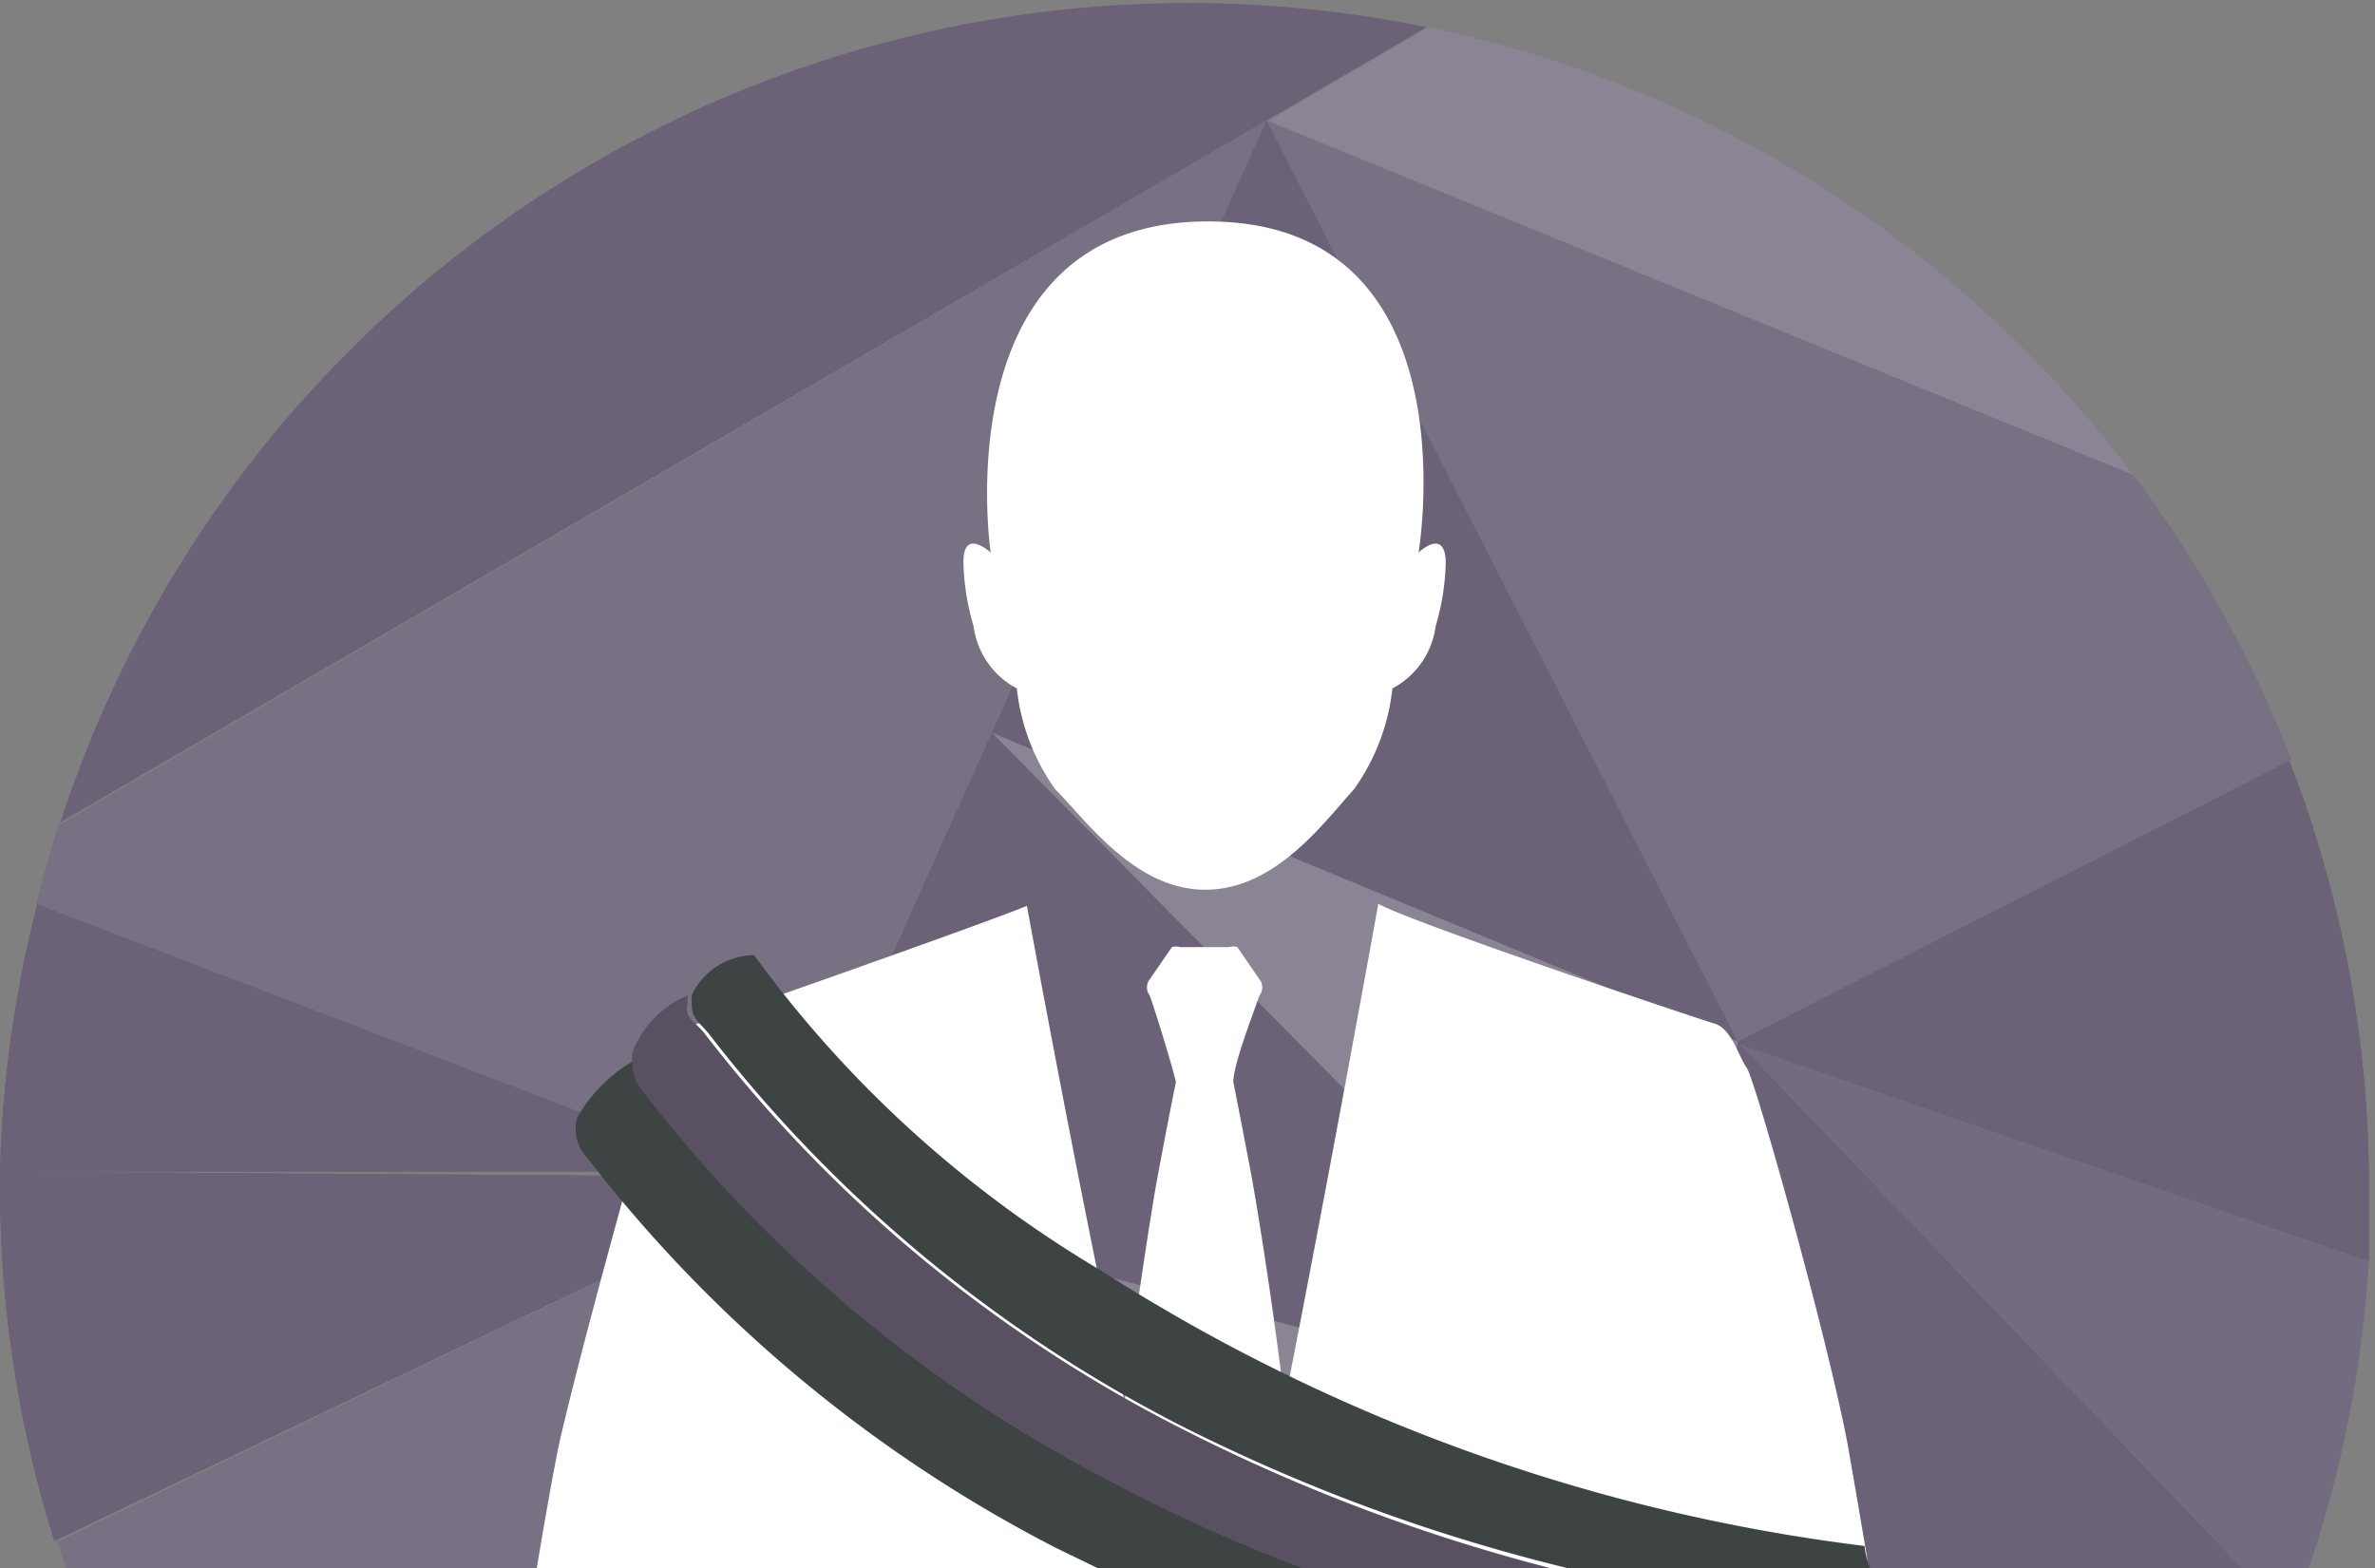 <svg id="Calque_1" data-name="Calque 1" xmlns="http://www.w3.org/2000/svg" xmlns:xlink="http://www.w3.org/1999/xlink" viewBox="0 0 23.59 15.58"><rect x="0" y="0" width="23.59" height="15.58" fill="#808080" stroke="none"/><defs><style>.cls-1{fill:#6b6277;}.cls-2,.cls-3,.cls-4{fill:#f5f5f5;}.cls-2,.cls-4{opacity:0.23;}.cls-3,.cls-4{fill-opacity:0.28;}.cls-3{opacity:0.34;}.cls-5{fill:url(#linear-gradient);}.cls-6{fill:#fff;}.cls-7{fill:#3e4443;}.cls-8{fill:#595162;}</style><linearGradient id="linear-gradient" x1="-585.54" y1="433.53" x2="-585.52" y2="433.53" gradientTransform="matrix(2.84, -439.36, -439.36, -2.84, 192149.86, -256015.9)" gradientUnits="userSpaceOnUse"><stop offset="0" stop-color="#d0d0d0"/><stop offset="0.2" stop-color="#d0d0d0"/><stop offset="0.99" stop-color="#fff"/><stop offset="1" stop-color="#fff"/></linearGradient></defs><title>05-POLITIQUE</title><polygon class="cls-1" points="12.58 1.2 14.17 0.27 14.17 0.27 0.6 8.17 0.6 8.17 12.58 1.2"/><path class="cls-1" d="M14.17.27A11.78,11.78,0,0,0,.6,8.17Z"/><polygon class="cls-1" points="4.34 17.87 7.81 11.83 3.21 19.84 3.21 19.84 4.34 17.87"/><polygon class="cls-1" points="7.82 11.8 7.82 11.8 9.85 7.28 9.85 7.28 9.85 7.28 12.58 1.2 12.58 1.2 7.82 11.8"/><polygon class="cls-1" points="7.81 11.83 7.81 11.83 7.81 11.83 7.81 11.83"/><polygon class="cls-1" points="9.85 7.28 9.85 7.28 9.85 7.28 9.85 7.28"/><polygon class="cls-1" points="16.68 14.19 16.68 14.19 16.68 14.19 16.68 14.19"/><circle class="cls-1" cx="7.81" cy="11.83"/><polygon class="cls-1" points="7.82 11.8 7.82 11.8 7.81 11.83 7.81 11.83 7.82 11.8"/><polygon class="cls-1" points="17.26 10.35 16.68 14.19 15.34 23.02 15.34 23.02 17.26 10.35 17.26 10.35"/><polygon class="cls-1" points="17.26 10.35 17.26 10.35 17.26 10.35 17.26 10.35"/><path class="cls-1" d="M22.75,16.08l-5.49-5.73L15.34,23a11.71,11.71,0,0,0,3.13-1.53l4.16-5.09Z"/><path class="cls-1" d="M21.19,4.72a11.76,11.76,0,0,0-7-4.45l-1.59.93Z"/><path class="cls-2" d="M21.19,4.72a11.76,11.76,0,0,0-7-4.45l-1.59.93Z"/><path class="cls-1" d="M7.81,11.83h0L.57,15.32a11.75,11.75,0,0,0,2.64,4.52Z"/><path class="cls-3" d="M7.81,11.83h0L.57,15.32a11.75,11.75,0,0,0,2.64,4.52Z"/><path class="cls-1" d="M7.81,11.83h0l-.37-.14L0,11.64c0,.05,0,.1,0,.15a11.76,11.76,0,0,0,.54,3.52Z"/><path class="cls-1" d="M7.81,11.83h0l-.37-.14L0,11.64c0,.05,0,.1,0,.15a11.76,11.76,0,0,0,.54,3.52Z"/><path class="cls-1" d="M.38,8.95A11.78,11.78,0,0,0,0,11.64l7.41,0Z"/><path class="cls-1" d="M.38,8.95A11.78,11.78,0,0,0,0,11.64l7.41,0Z"/><polygon class="cls-1" points="7.81 11.83 7.82 11.8 7.83 11.69 7.44 11.69 7.81 11.83 7.81 11.83"/><path class="cls-1" d="M7.44,11.69h.38v.1L12.58,1.2l-12,7q-.12.39-.22.78Z"/><path class="cls-3" d="M7.44,11.69l.37.14h0L12.58,1.2l-12,7q-.12.39-.22.78Z"/><path class="cls-1" d="M17.26,10.35l5.49,5.73a11.7,11.7,0,0,0,.78-3.56Z"/><path class="cls-4" d="M17.26,10.35l5.49,5.73a11.7,11.7,0,0,0,.78-3.56Z"/><path class="cls-1" d="M7.79,16.84l0,3.61,4.12,3.11A11.75,11.75,0,0,0,15.34,23l1.34-8.83h0Z"/><path class="cls-3" d="M7.79,16.84l0,3.61,4.12,3.11A11.75,11.75,0,0,0,15.34,23l1.34-8.83h0Z"/><path class="cls-1" d="M21.19,4.72,12.58,1.2h0l4.68,9.15,5.5-2.8A11.74,11.74,0,0,0,21.19,4.72Z"/><path class="cls-3" d="M21.19,4.72,12.58,1.2h0l4.68,9.15,5.5-2.8A11.74,11.74,0,0,0,21.19,4.72Z"/><path class="cls-1" d="M23.53,12.53c0-.24,0-.49,0-.73a11.73,11.73,0,0,0-.79-4.24l-5.5,2.8Z"/><path class="cls-1" d="M23.53,12.53c0-.24,0-.49,0-.73a11.73,11.73,0,0,0-.79-4.24l-5.5,2.8Z"/><polygon class="cls-1" points="12.58 1.2 12.58 1.2 9.85 7.28 9.85 7.28 17.26 10.35 17.26 10.35 12.58 1.2"/><polygon class="cls-1" points="12.58 1.2 12.58 1.2 9.85 7.28 9.85 7.28 17.26 10.35 17.26 10.35 12.58 1.2"/><polygon class="cls-1" points="7.82 11.84 7.81 11.83 4.34 17.87 7.79 16.84 7.82 11.84"/><polygon class="cls-2" points="7.82 11.84 7.81 11.83 4.34 17.87 7.79 16.84 7.82 11.84"/><polygon class="cls-1" points="7.79 16.84 16.68 14.19 16.68 14.19 7.82 11.84 7.79 16.84"/><polygon class="cls-2" points="7.79 16.84 16.68 14.19 16.68 14.19 7.82 11.84 7.79 16.84"/><polygon class="cls-1" points="9.85 7.28 16.68 14.19 17.26 10.35 17.26 10.35 9.85 7.28 9.85 7.28 9.85 7.28"/><polygon class="cls-2" points="9.85 7.28 16.68 14.19 17.26 10.35 17.26 10.35 9.85 7.28 9.85 7.28 9.85 7.28"/><polygon class="cls-1" points="7.82 11.84 7.82 11.8 7.81 11.83 7.82 11.84"/><polygon class="cls-5" points="7.82 11.84 7.82 11.8 7.81 11.83 7.82 11.84"/><polygon class="cls-1" points="9.85 7.28 9.85 7.28 7.82 11.8 7.82 11.84 16.68 14.19 16.68 14.19 9.85 7.28"/><polygon class="cls-1" points="9.85 7.28 9.85 7.28 7.82 11.8 7.81 11.83 16.68 14.19 16.68 14.19 9.85 7.28"/><path class="cls-6" d="M18.57,15.63c-.07-.43-.15-.89-.22-1.29-.21-1.1-.92-3.62-1-3.73s-.15-.39-.32-.44-3-1-3.34-1.19c0,0-.48,2.67-.93,4.95-.12-1-.27-1.92-.33-2.25-.11-.58-.18-.93-.18-.93,0-.17.19-.66.26-.86a.13.13,0,0,0,0-.16l-.22-.32a.14.14,0,0,0-.08,0h-.49a.14.14,0,0,0-.08,0l-.22.32a.13.13,0,0,0,0,.16c.07.2.22.69.26.86,0,0-.07.34-.18.93-.06.32-.21,1.28-.33,2.25C10.68,11.64,10.2,9,10.2,9c-.38.16-3.16,1.14-3.33,1.19s-.28.33-.32.44-.75,2.63-1,3.73c-.08.4-.16.87-.23,1.29ZM10.1,6.84a2.11,2.11,0,0,0,.38,1c.3.3.79,1,1.49,1s1.18-.67,1.48-1a2.11,2.11,0,0,0,.38-1,.82.82,0,0,0,.43-.62,2.41,2.41,0,0,0,.1-.62c0-.37-.27-.11-.27-.11S14.65,2.2,12,2.2,9.84,5.49,9.84,5.49s-.28-.26-.27.11a2.38,2.38,0,0,0,.1.62A.82.82,0,0,0,10.1,6.84Z"/><path class="cls-7" d="M11.08,14.73a13.94,13.94,0,0,1-4.66-3.88.44.44,0,0,1-.11-.32,1.52,1.52,0,0,0-.58.58.42.42,0,0,0,.1.39,13.94,13.94,0,0,0,4.66,3.88l.64.31h2.25A16.31,16.31,0,0,1,11.08,14.73Z"/><path class="cls-8" d="M11.65,14.15A13.94,13.94,0,0,1,7,10.27c-.09-.12-.21-.15-.17-.3l0-.08a1,1,0,0,0-.55.57.39.39,0,0,0,0,.07.44.44,0,0,0,.11.32,13.94,13.94,0,0,0,4.66,3.88,16.31,16.31,0,0,0,2.3,1h2.68A17.85,17.85,0,0,1,11.65,14.15Z"/><path class="cls-7" d="M18.52,15.36a18.18,18.18,0,0,1-7.59-2.74A11.51,11.51,0,0,1,7.49,9.49a.69.69,0,0,0-.62.4l0,.08c0,.15.07.18.17.3a13.94,13.94,0,0,0,4.66,3.88,17.85,17.85,0,0,0,4.4,1.55h2.51C18.61,15.65,18.53,15.5,18.52,15.36Z"/></svg>